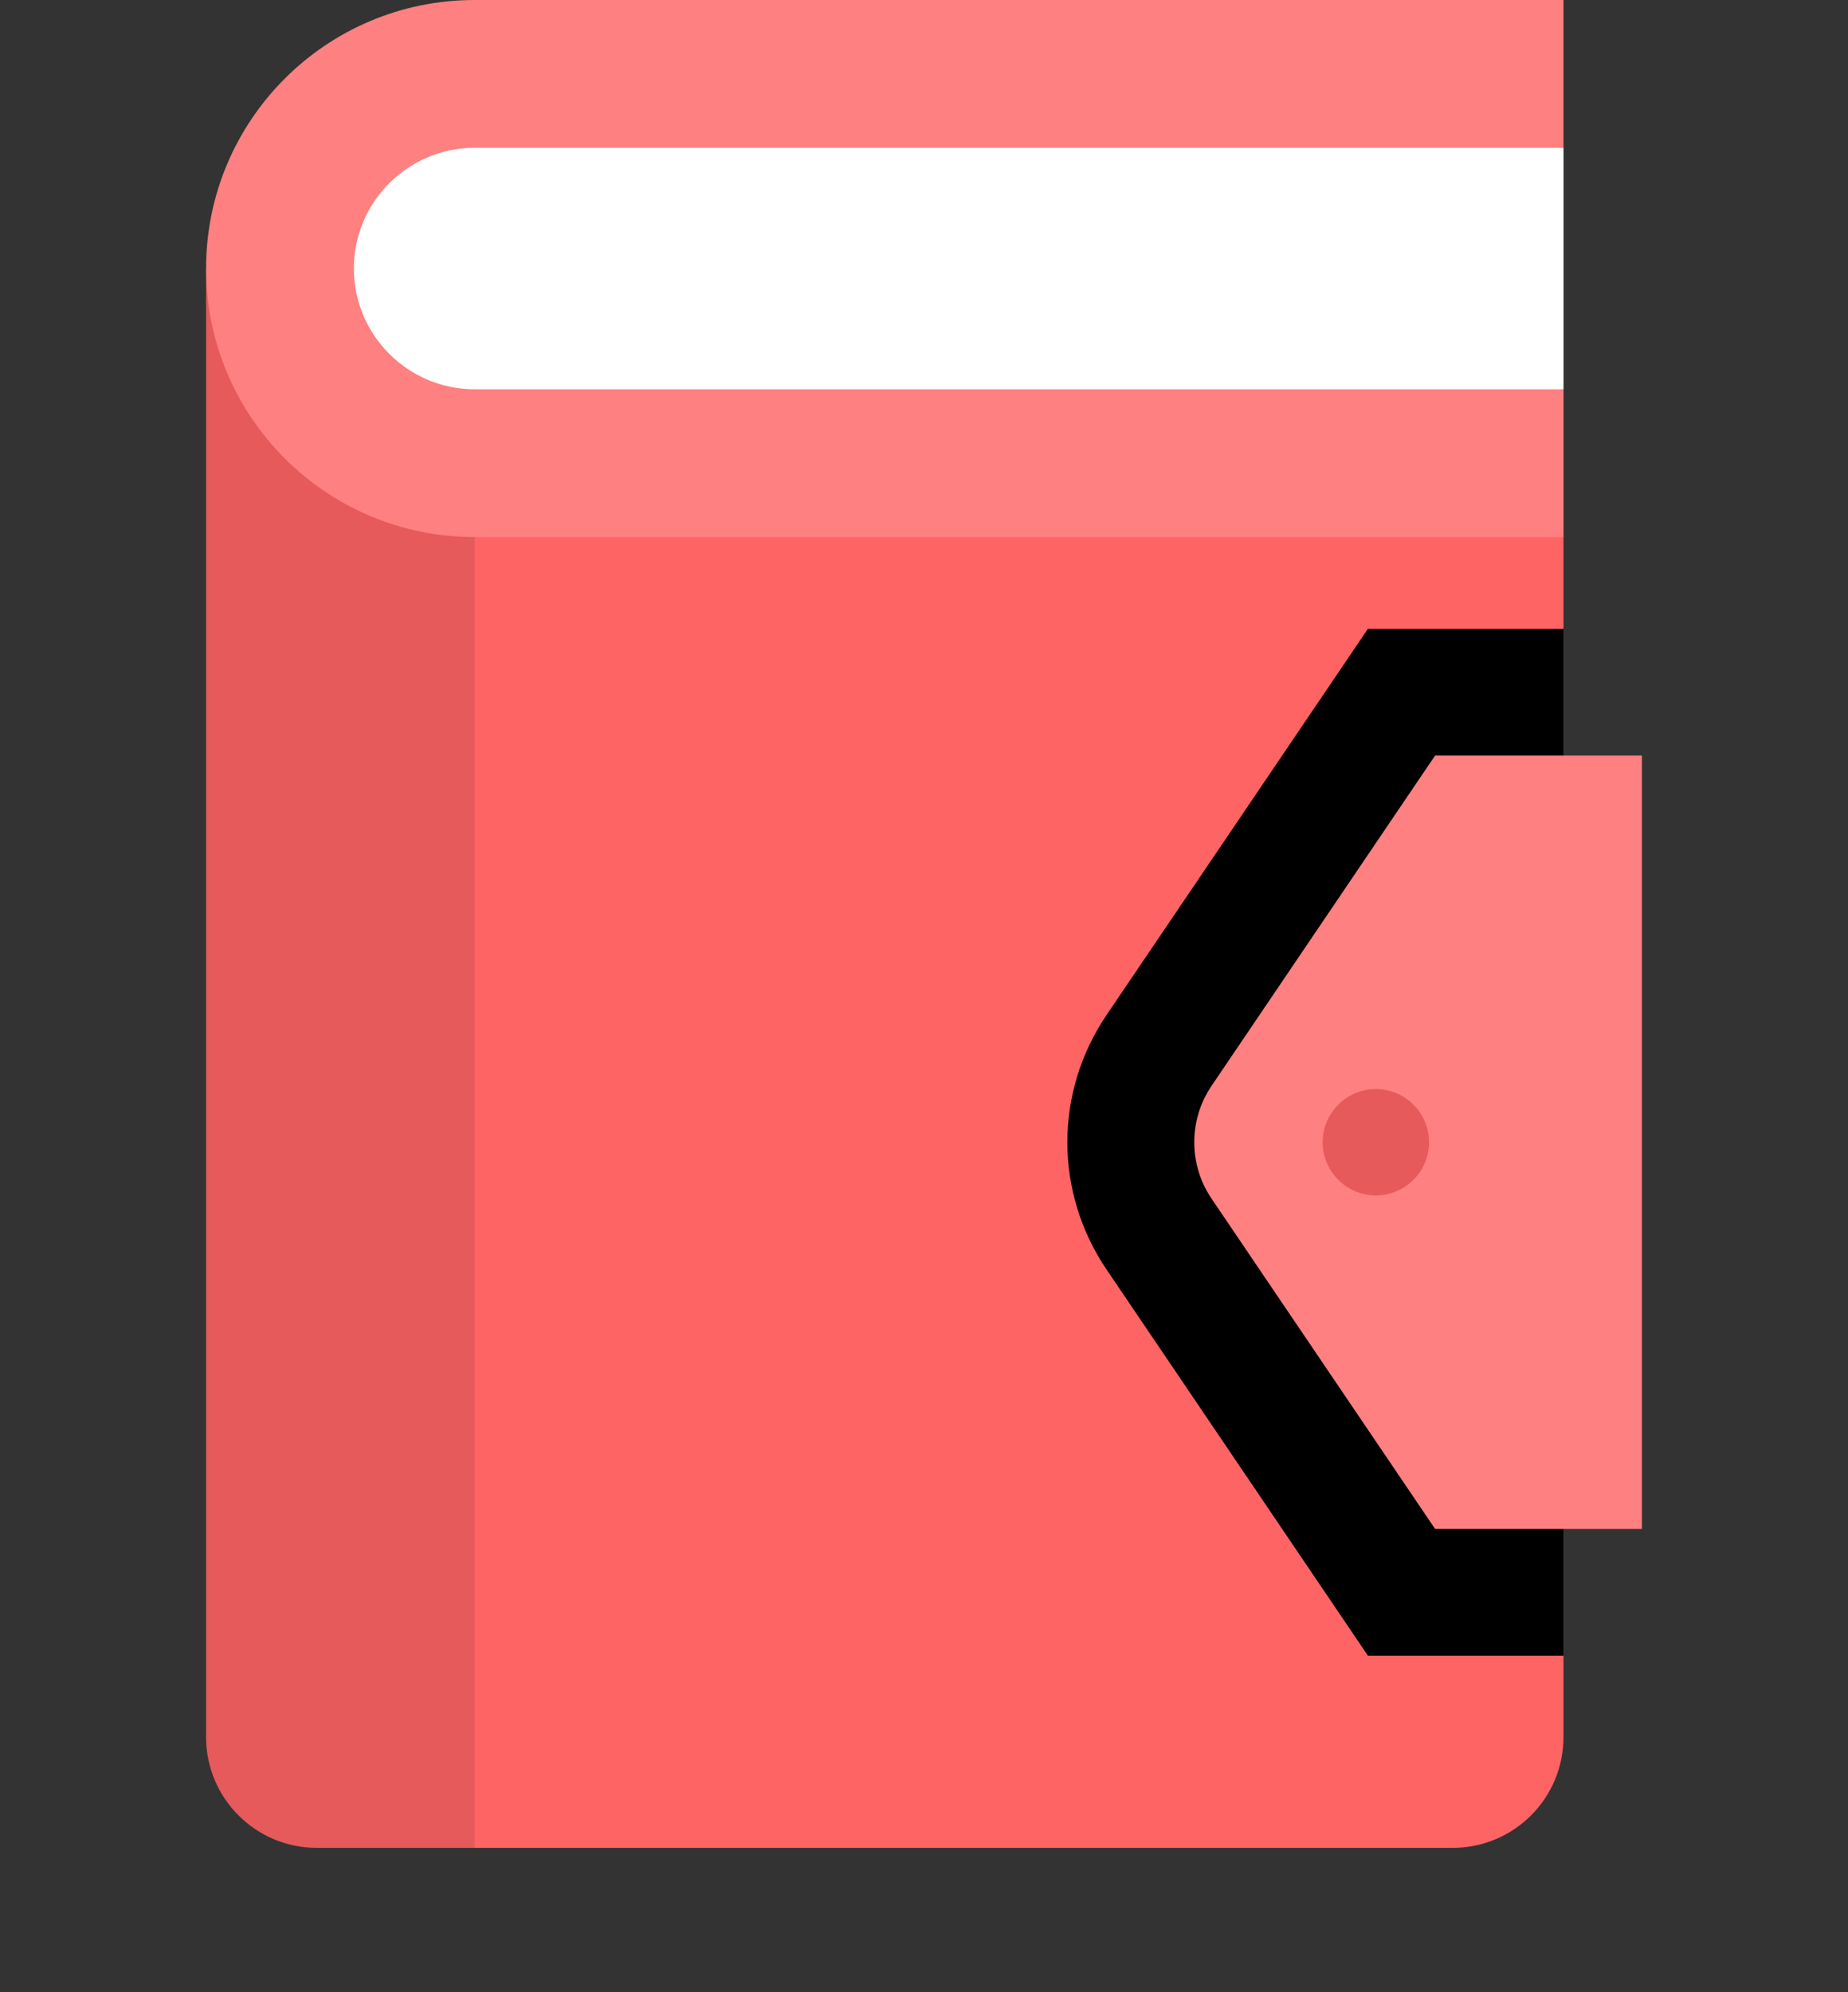 <!-- keep -->
<svg viewBox="0 0 512 552">
	<rect x="0" y="0" width="512" height="552" fill="#333333" stroke="none"/>
	<path fill="#FF6465" d="M131.498,74.405L94.295,283.002L131.498,512h270.979c16.952,0,30.693-13.741,30.693-30.692V107.859
	L131.498,74.405z" />
	<path fill="#E65A5B" d="M57.094,74.405v406.903c0,16.951,13.741,30.692,30.693,30.692h43.711V74.405H57.094z" />
	<path fill="#0003" d="M433.169,174.242h-54.193l-72.382,106.958
	c-14.506,21.436-14.506,49.139,0,70.578l72.382,106.958h54.193V174.242z" />
	<path fill="#FF8080" d="M397.605,209.341l-61.942,91.53c-6.383,9.433-6.383,21.802,0,31.236l61.942,91.53h57.301V209.341
	H397.605z" />
	<circle fill="#E65A5B" cx="381.187" cy="316.488" r="14.732" />
	<g>
		<polygon fill="#FFFFFF" points="433.169,107.86 122.604,125.246 80.457,74.404 122.604,23.563 433.169,40.949 	" />
		<path fill="#FFFFFF" d="M131.498,107.859c-18.447,0-33.455-15.007-33.455-33.454s15.008-33.456,33.455-33.456h301.671v66.91
		H131.498z" />
	</g>
	<path fill="#FF8080" d="M131.498,40.949h301.671V0H131.498C90.405,0,57.094,33.312,57.094,74.404v0.001
	c0,41.092,33.312,74.404,74.404,74.404h301.672V107.86H131.498c-18.448-0.001-33.455-15.008-33.455-33.455
	S113.05,40.949,131.498,40.949z" />
</svg>